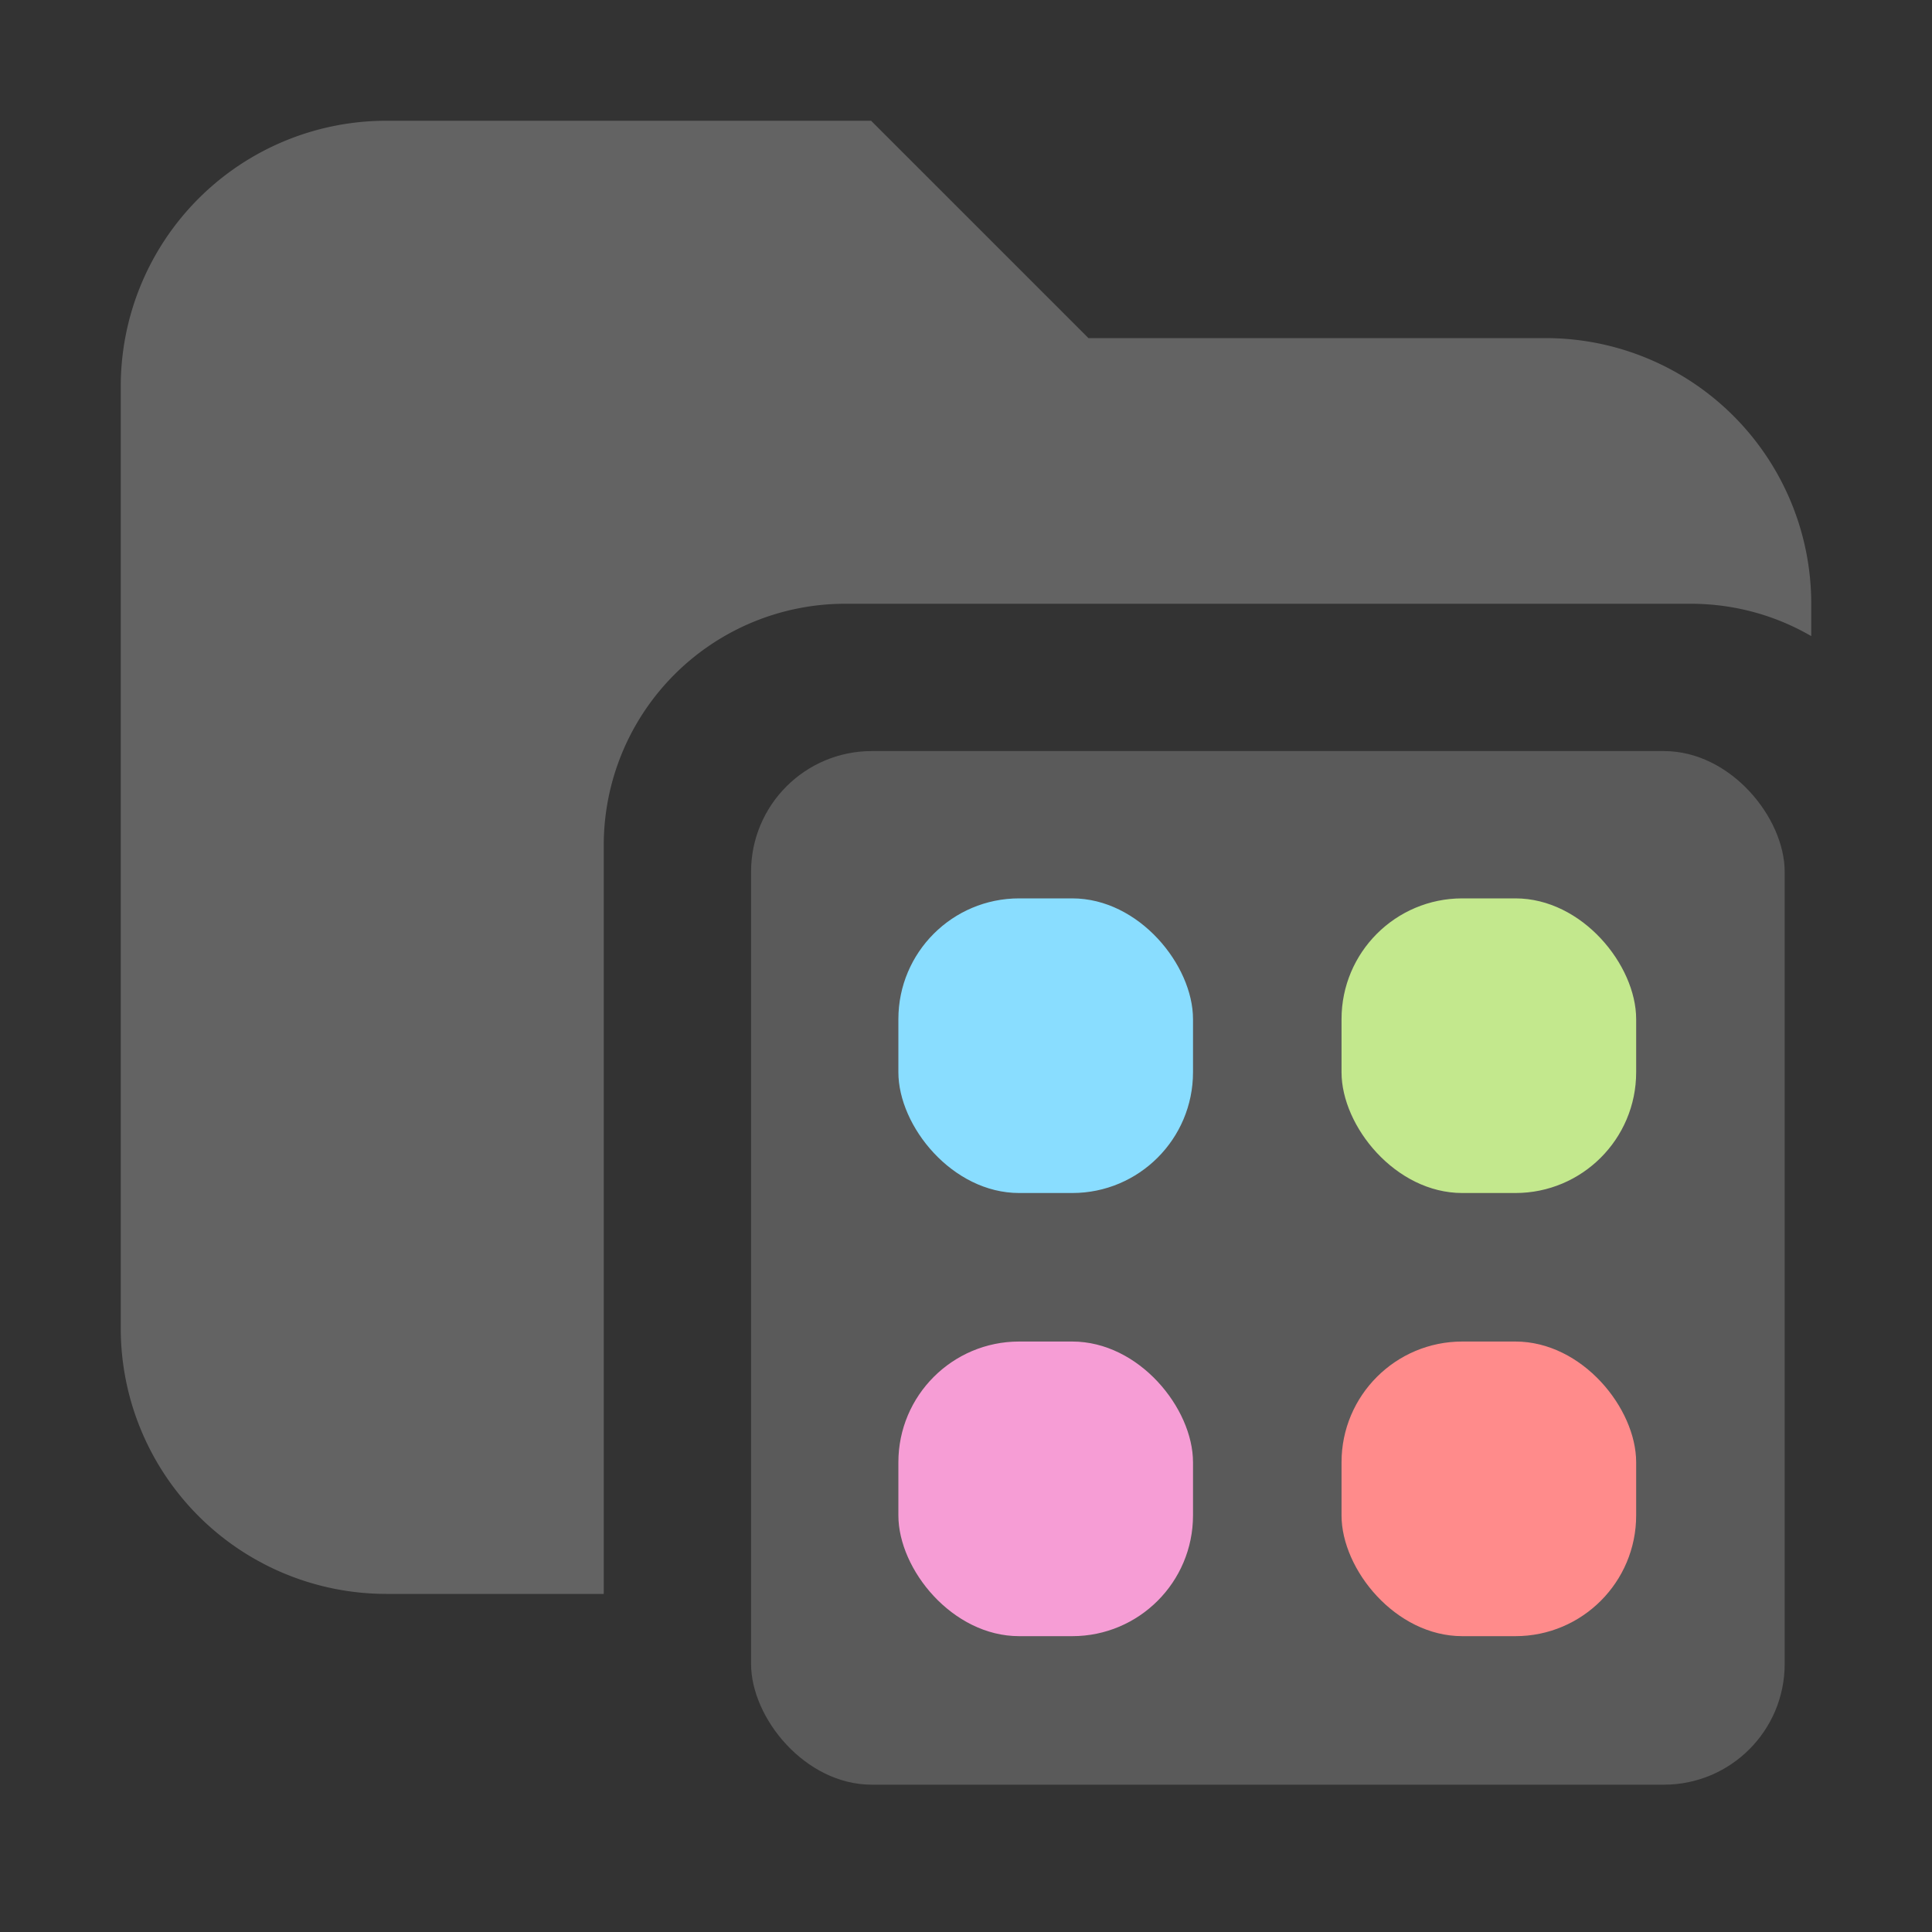 <svg xmlns="http://www.w3.org/2000/svg" width="16" height="16" fill="none" viewBox="0 0 16 16"><rect x="0" y="0" width="16" height="16" fill="#333333" stroke="none"/><path fill="#636363" fill-rule="evenodd" d="M3.2 1A2.2 2.2 0 0 0 1 3.2V11a2.2 2.2 0 0 0 2.2 2.2H5V7a2 2 0 0 1 2-2h7c.364 0 .706.097 1 .268V5a2.2 2.2 0 0 0-2.2-2.2H9.014L7.214 1z" clip-rule="evenodd"/><rect width="8.56" height="8.56" x="6.22" y="6.22" fill="#f5f7f9" opacity=".2" rx="1"/><rect width="2.44" height="2.44" x="7.44" y="7.44" fill="#89ddff" rx="1"/><rect width="2.44" height="2.44" x="11.11" y="7.44" fill="#c3e88d" rx="1"/><rect width="2.44" height="2.44" x="11.11" y="11.11" fill="#ff8b8b" rx="1"/><rect width="2.44" height="2.44" x="7.44" y="11.11" fill="#f69dd5" rx="1"/></svg>